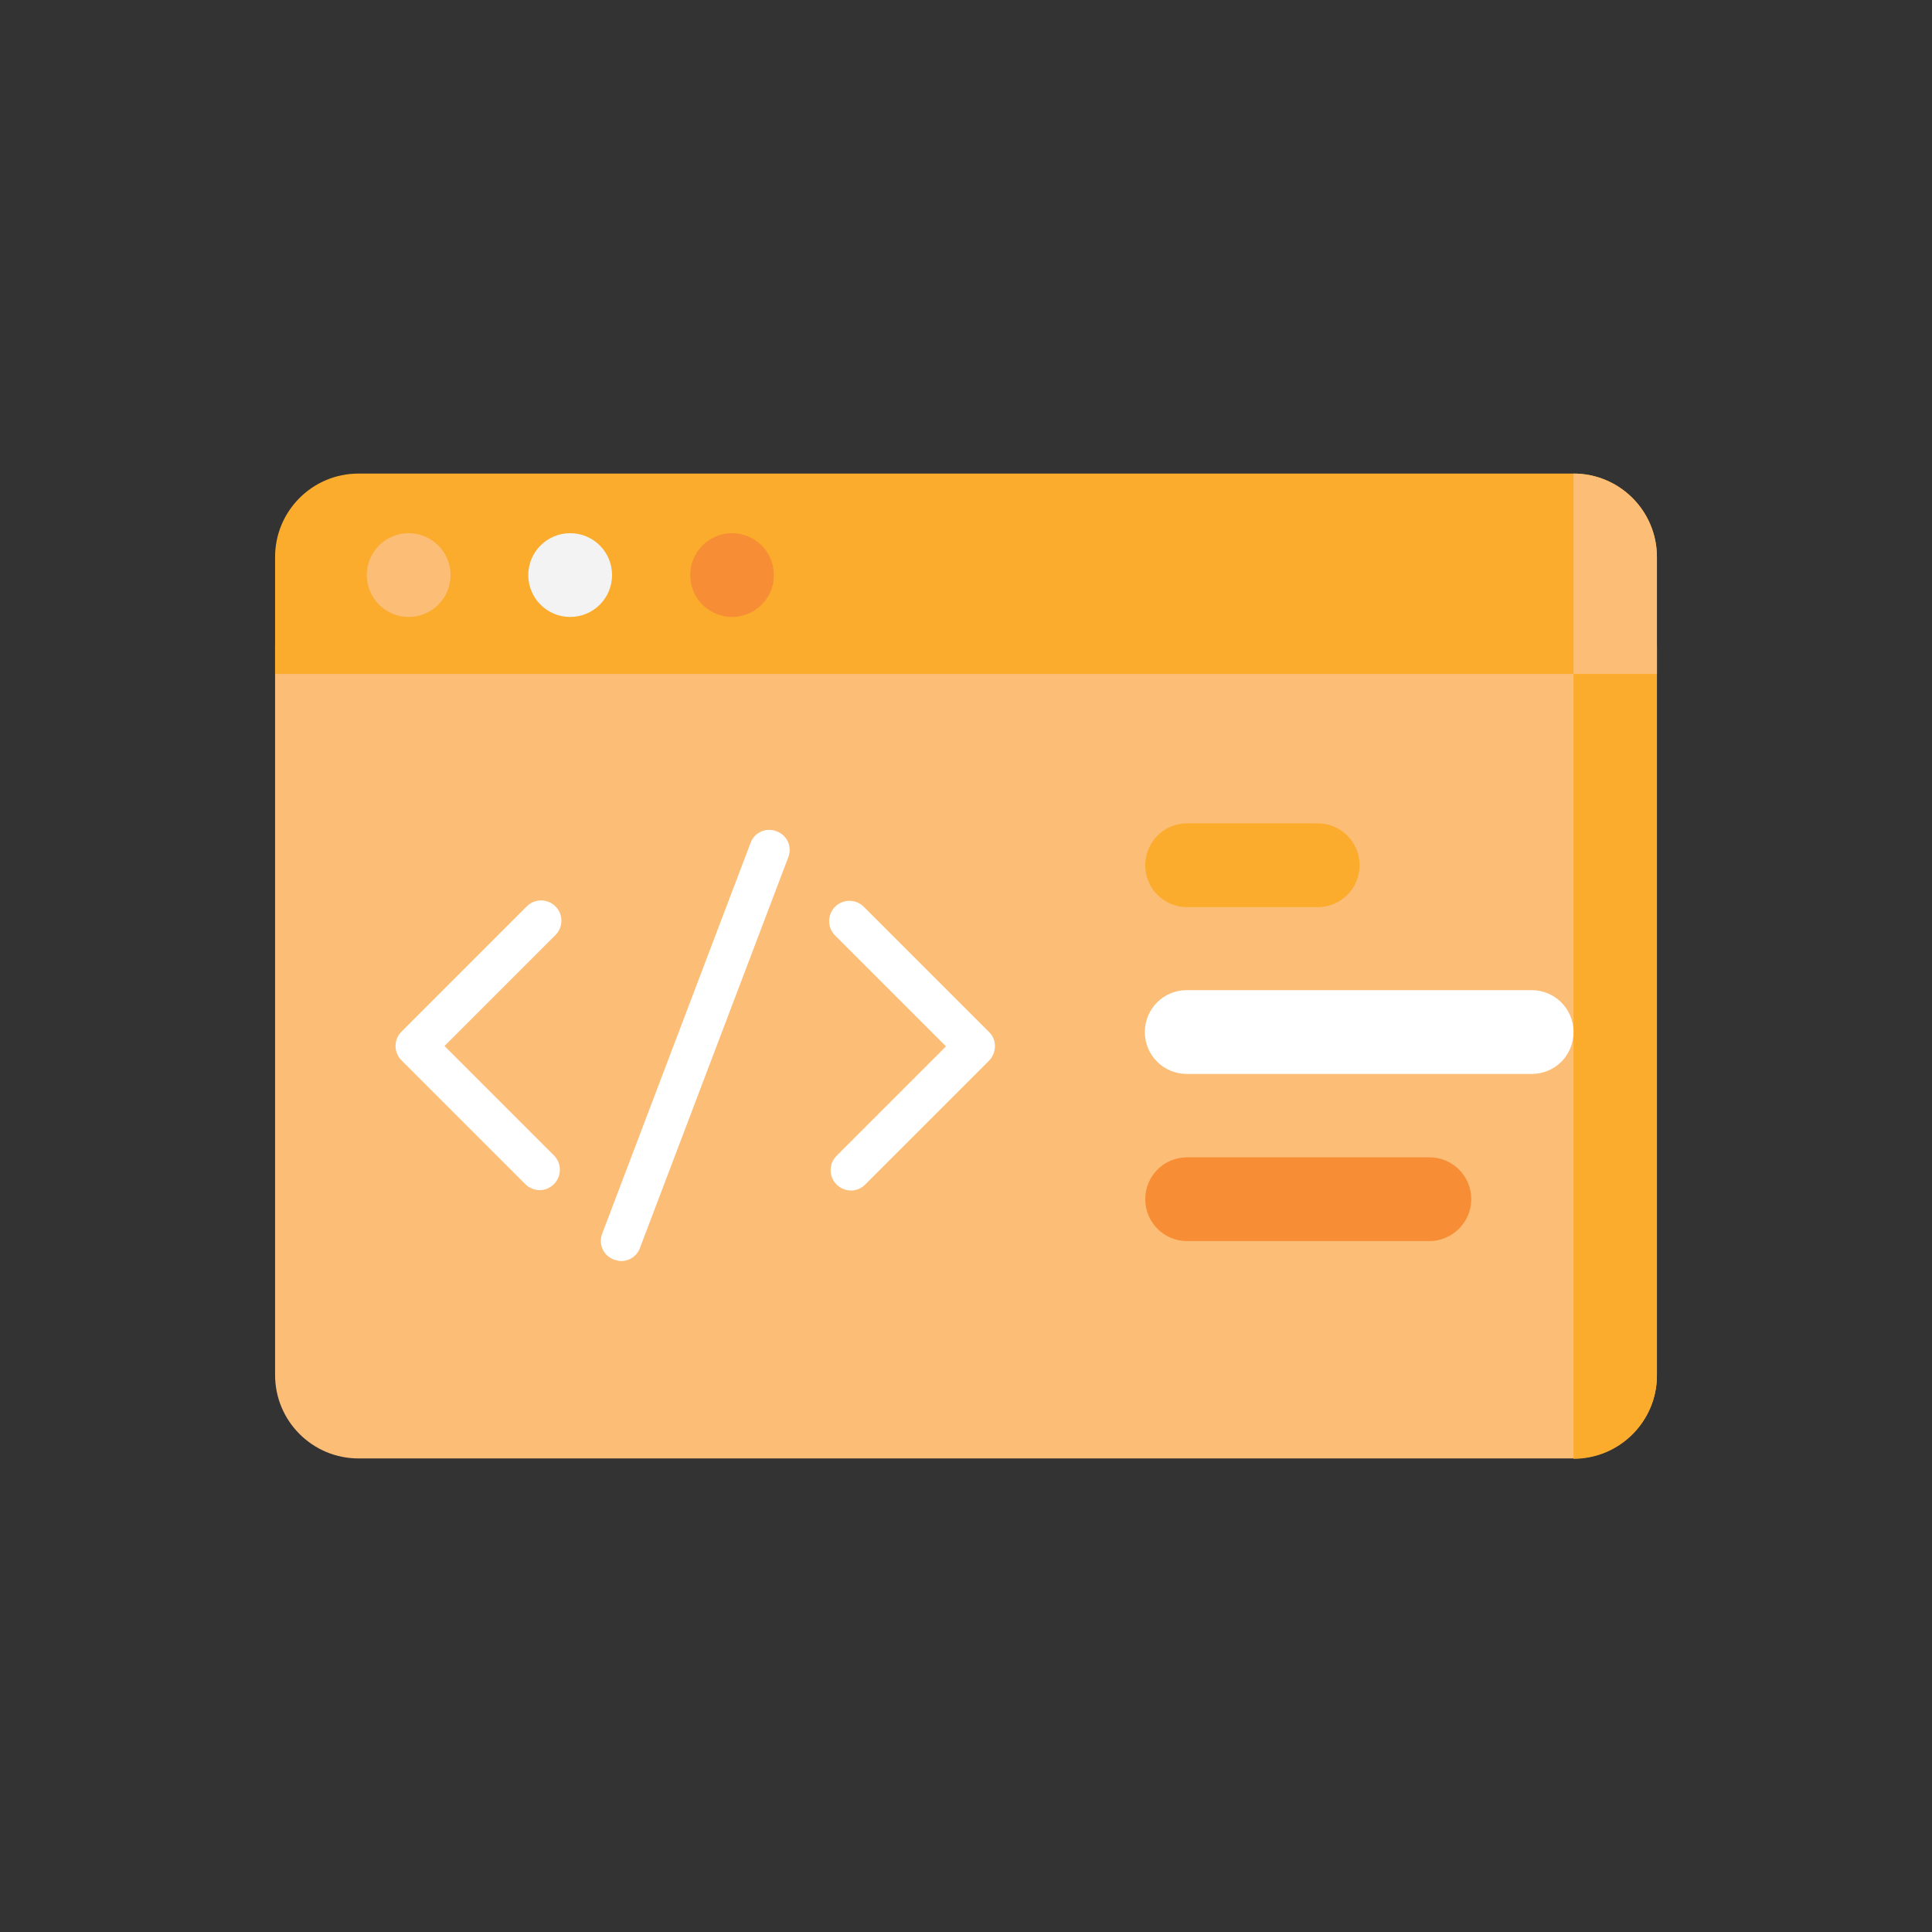 <?xml version="1.0" encoding="utf-8"?>
<!-- Generator: Adobe Illustrator 23.0.5, SVG Export Plug-In . SVG Version: 6.00 Build 0)  -->
<svg version="1.1" id="Layer_1" xmlns="http://www.w3.org/2000/svg" xmlns:xlink="http://www.w3.org/1999/xlink" x="0px" y="0px"
	 viewBox="0 0 512 512" style="enable-background:new 0 0 512 512;" xml:space="preserve">
<rect x="0" y="0" width="512" height="512" fill="#333333" stroke="none"/>
<style type="text/css">
	.st0{fill:#FCBD76;}
	.st1{fill:#FBAC2C;}
	.st2{fill:#FFFFFF;}
	.st3{fill:#F78E36;}
	.st4{fill:#F3F3F3;}
</style>
<path class="st0" d="M417,386.5H95c-12.2,0-22.1-9.9-22.1-22.1V171h366.2v193.5C439.1,376.6,429.2,386.5,417,386.5z"/>
<path class="st1" d="M417,171v215.6c12.2,0,22.1-9.9,22.1-22.1V171L417,171z"/>
<g>
	<path class="st2" d="M147.2,240.2c-2.1-2.1-5.5-2.1-7.6,0l-33.2,33.2c-2.1,2.1-2.1,5.5,0,7.6l32.8,32.8c1,1,2.4,1.6,3.8,1.6
		s2.7-0.5,3.8-1.6c2.1-2.1,2.1-5.5,0-7.6l-29-29l29.4-29.4C149.3,245.7,149.3,242.3,147.2,240.2L147.2,240.2z"/>
	<path class="st2" d="M262.1,273.5l-33.2-33.2c-2.1-2.1-5.5-2.1-7.6,0c-2.1,2.1-2.1,5.5,0,7.6l29.4,29.4l-29,29
		c-2.1,2.1-2.1,5.5,0,7.6c1,1,2.4,1.6,3.8,1.6c1.4,0,2.7-0.5,3.8-1.6l32.8-32.8C264.2,278.9,264.2,275.5,262.1,273.5L262.1,273.5z"
		/>
	<path class="st2" d="M205.8,220.3c-2.8-1.1-5.9,0.3-6.9,3.1l-39.3,103.5c-1.1,2.8,0.3,5.9,3.1,6.9c0.6,0.2,1.3,0.4,1.9,0.4
		c2.2,0,4.2-1.3,5-3.5l39.3-103.5C210,224.4,208.6,221.3,205.8,220.3L205.8,220.3z"/>
</g>
<path class="st1" d="M349.2,240.4h-34.6c-6.1,0-11.1-4.9-11.1-11.1c0-6.1,4.9-11.1,11.1-11.1h34.6c6.1,0,11.1,4.9,11.1,11.1
	C360.3,235.5,355.3,240.4,349.2,240.4z"/>
<path class="st2" d="M405.9,284.6h-91.4c-6.1,0-11.1-4.9-11.1-11.1c0-6.1,4.9-11.1,11.1-11.1h91.4c6.1,0,11.1,4.9,11.1,11.1
	C417,279.7,412.1,284.6,405.9,284.6z"/>
<path class="st3" d="M378.8,328.9h-64.2c-6.1,0-11.1-4.9-11.1-11.1c0-6.1,4.9-11.1,11.1-11.1h64.2c6.1,0,11.1,4.9,11.1,11.1
	C389.9,323.9,384.9,328.9,378.8,328.9z"/>
<path class="st1" d="M439.1,178.6H72.9v-31c0-12.2,9.9-22.1,22.1-22.1h322c12.2,0,22.1,9.9,22.1,22.1V178.6z"/>
<path class="st0" d="M417,125.5v53.1h22.1v-31C439.1,135.4,429.2,125.5,417,125.5z"/>
<circle class="st0" cx="108.3" cy="152.4" r="11.1"/>
<circle class="st4" cx="151.1" cy="152.4" r="11.1"/>
<circle class="st3" cx="194" cy="152.4" r="11.1"/>
</svg>
